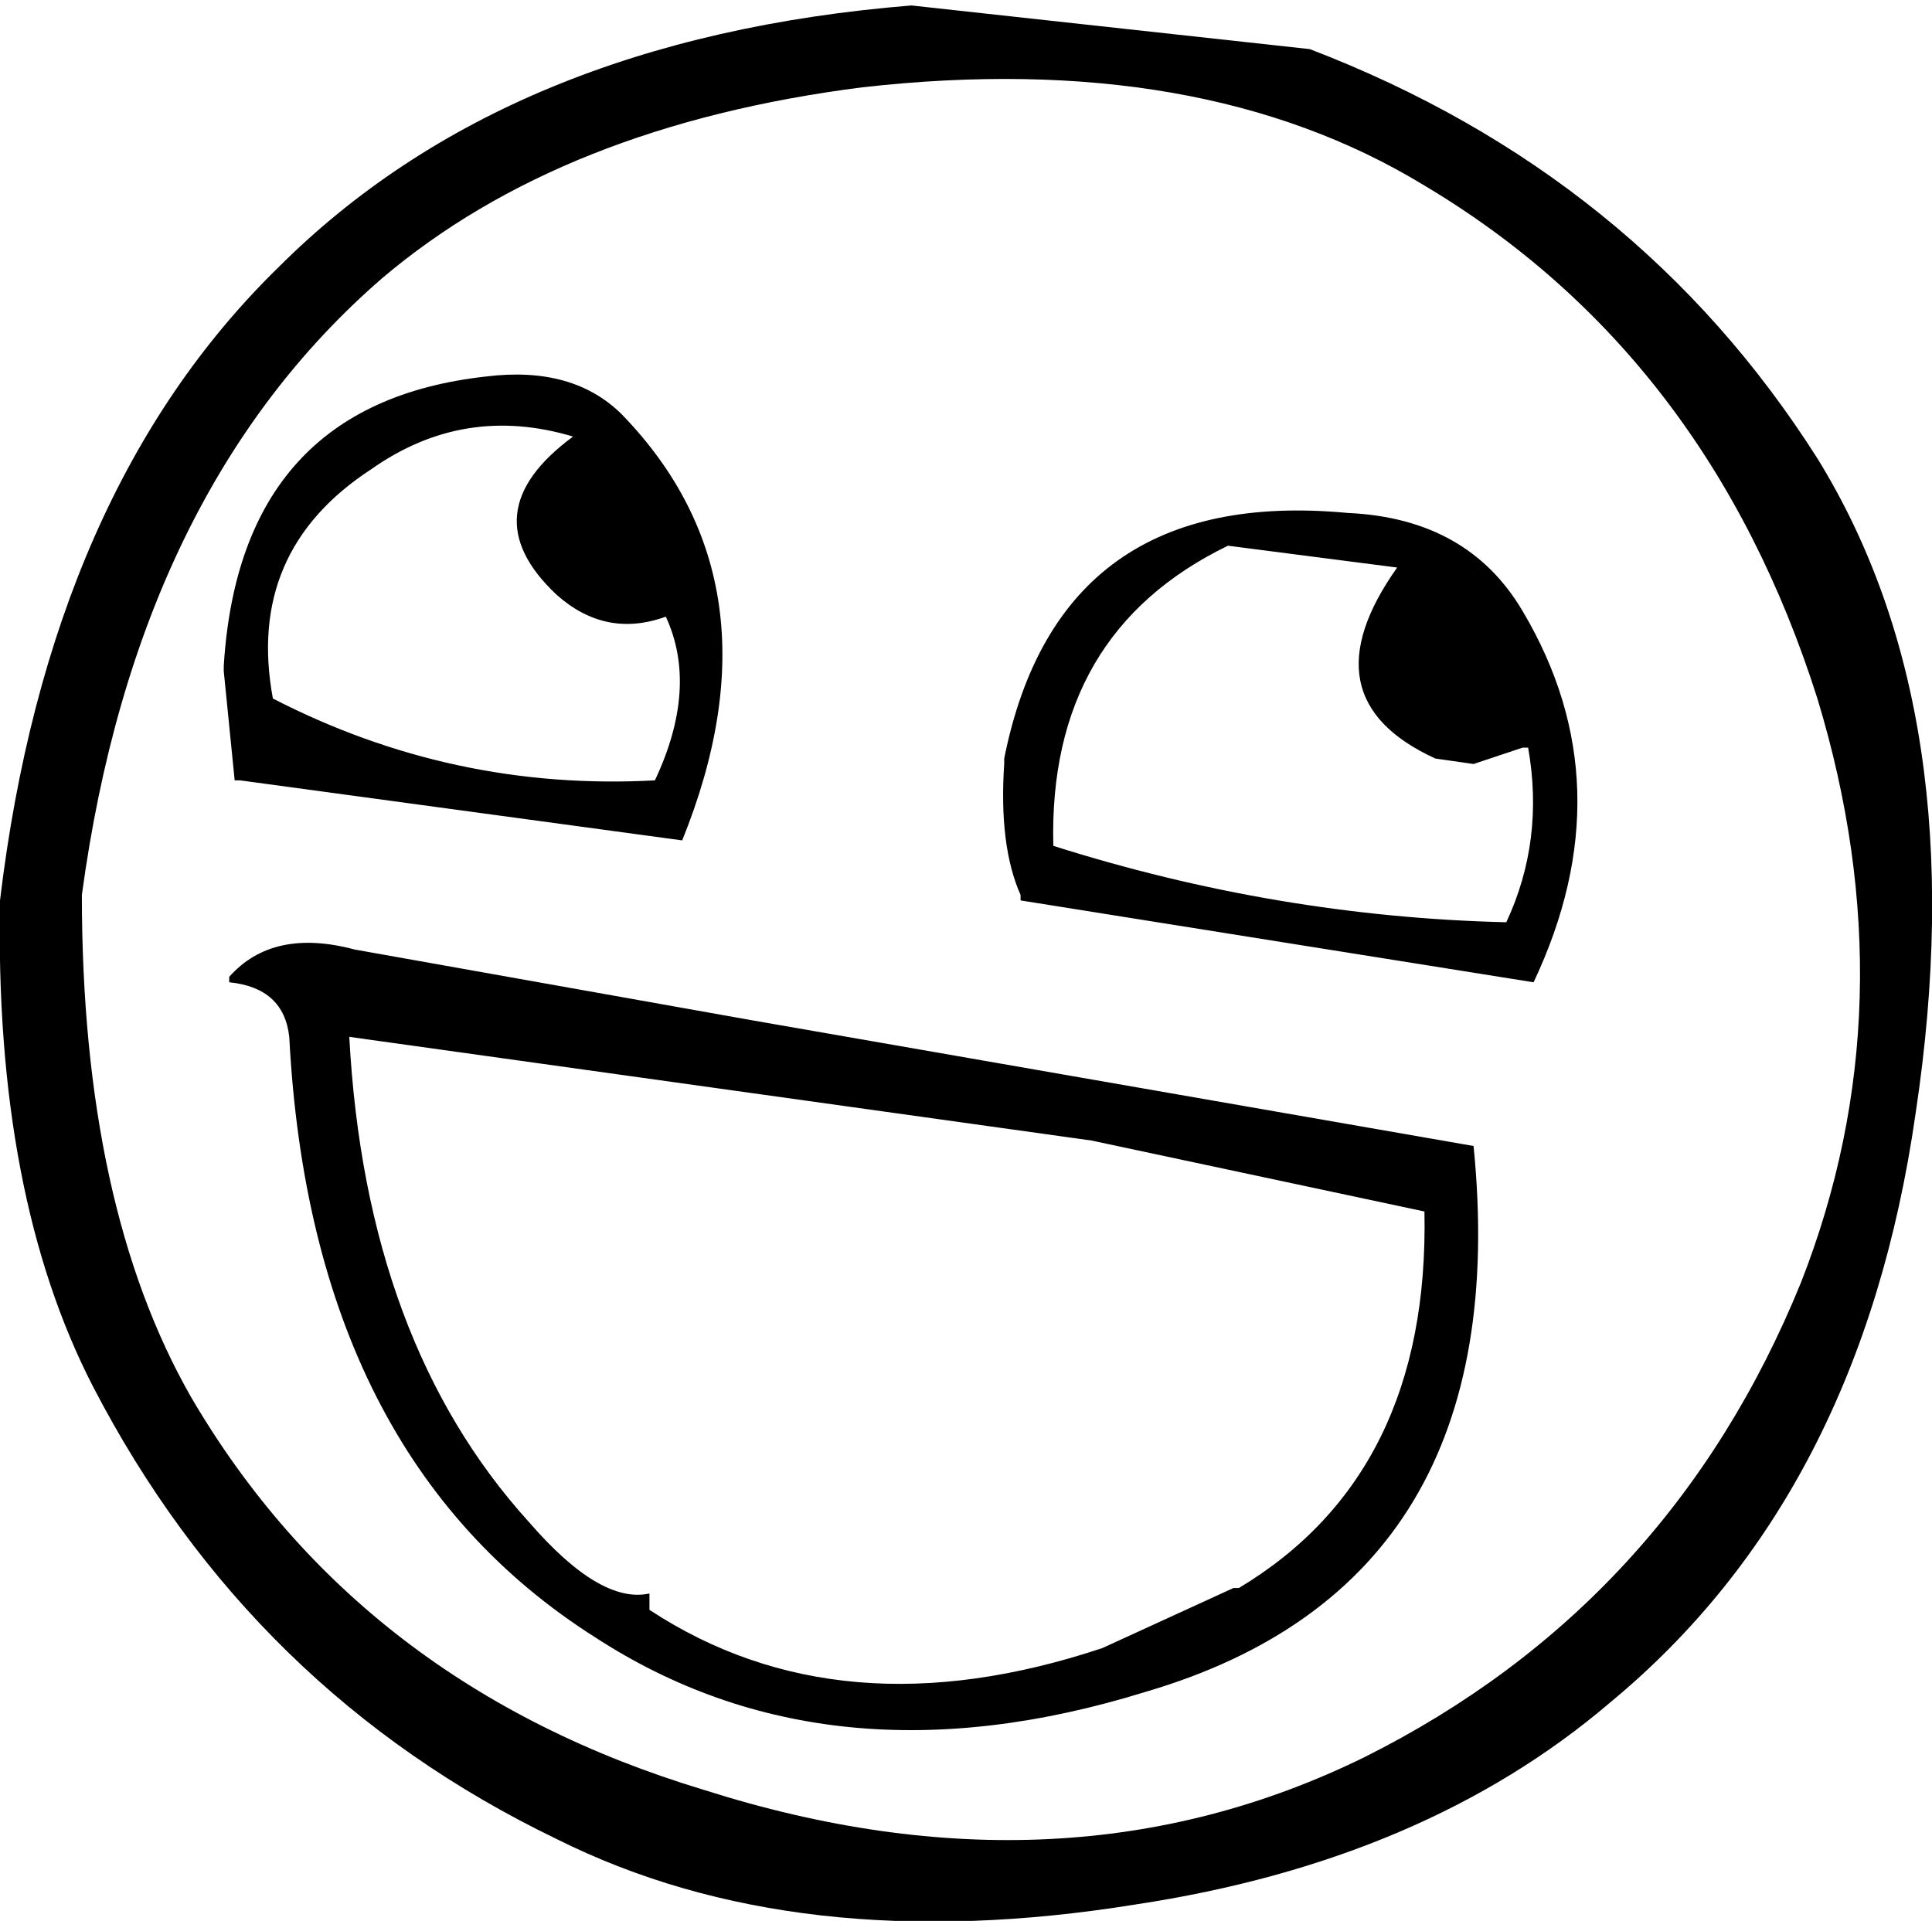 <?xml version="1.0" encoding="UTF-8" standalone="no"?>
<svg xmlns:ffdec="https://www.free-decompiler.com/flash" xmlns:xlink="http://www.w3.org/1999/xlink" ffdec:objectType="shape" height="17.6px" width="17.7px" xmlns="http://www.w3.org/2000/svg">
  <g transform="matrix(1.0, 0.0, 0.0, 1.0, 8.85, 8.8)">
    <path d="M-6.2 0.7 Q-6.25 0.25 -6.75 0.2 L-6.75 0.15 Q-6.35 -0.3 -5.6 -0.1 L-1.95 0.55 4.65 1.7 Q5.05 5.7 1.65 6.7 -1.25 7.6 -3.4 6.2 -6.0 4.55 -6.2 0.7 M-6.7 -1.65 L-6.8 -2.65 -6.8 -2.7 Q-6.65 -5.1 -4.4 -5.35 -3.6 -5.45 -3.15 -5.0 -1.65 -3.45 -2.6 -1.1 L-6.65 -1.65 -6.7 -1.65 M-8.85 -0.55 Q-8.4 -4.3 -6.3 -6.35 -4.2 -8.45 -0.5 -8.75 L3.15 -8.35 Q6.15 -7.2 7.8 -4.6 9.25 -2.25 8.7 1.4 8.2 4.9 5.9 6.8 4.2 8.25 1.55 8.65 -1.55 9.15 -3.75 8.05 -6.55 6.7 -8.0 3.9 -8.9 2.15 -8.85 -0.55 M-3.75 -3.35 Q-4.55 -4.1 -3.6 -4.8 -4.6 -5.1 -5.45 -4.5 -6.6 -3.75 -6.35 -2.4 -4.7 -1.55 -2.85 -1.65 -2.45 -2.5 -2.75 -3.15 -3.3 -2.95 -3.75 -3.35 M0.5 -0.6 Q0.3 -1.05 0.35 -1.8 L0.35 -1.85 Q0.85 -4.35 3.5 -4.1 4.6 -4.05 5.1 -3.2 6.05 -1.6 5.2 0.2 L0.5 -0.55 0.5 -0.6 M2.4 -3.8 Q0.75 -3.0 0.8 -1.05 2.85 -0.4 4.95 -0.35 5.3 -1.1 5.15 -1.95 L5.1 -1.95 4.65 -1.8 4.3 -1.85 Q3.1 -2.4 3.95 -3.6 L2.4 -3.8 M-5.35 -6.25 Q-7.6 -4.3 -8.1 -0.6 -8.1 2.25 -7.1 4.0 -5.55 6.65 -2.4 7.6 0.9 8.65 3.65 7.3 6.45 5.9 7.65 2.95 8.65 0.4 7.8 -2.4 6.8 -5.55 4.2 -7.1 2.15 -8.35 -0.95 -8.0 -3.7 -7.65 -5.35 -6.25 M2.5 5.75 Q4.25 4.7 4.2 2.3 L1.15 1.65 -5.65 0.7 Q-5.5 3.5 -4.0 5.15 -3.35 5.9 -2.9 5.8 L-2.9 5.95 Q-1.15 7.1 1.25 6.3 L2.45 5.75 2.5 5.75" fill="#000000" fill-rule="evenodd" stroke="none"/>
  </g>
</svg>
